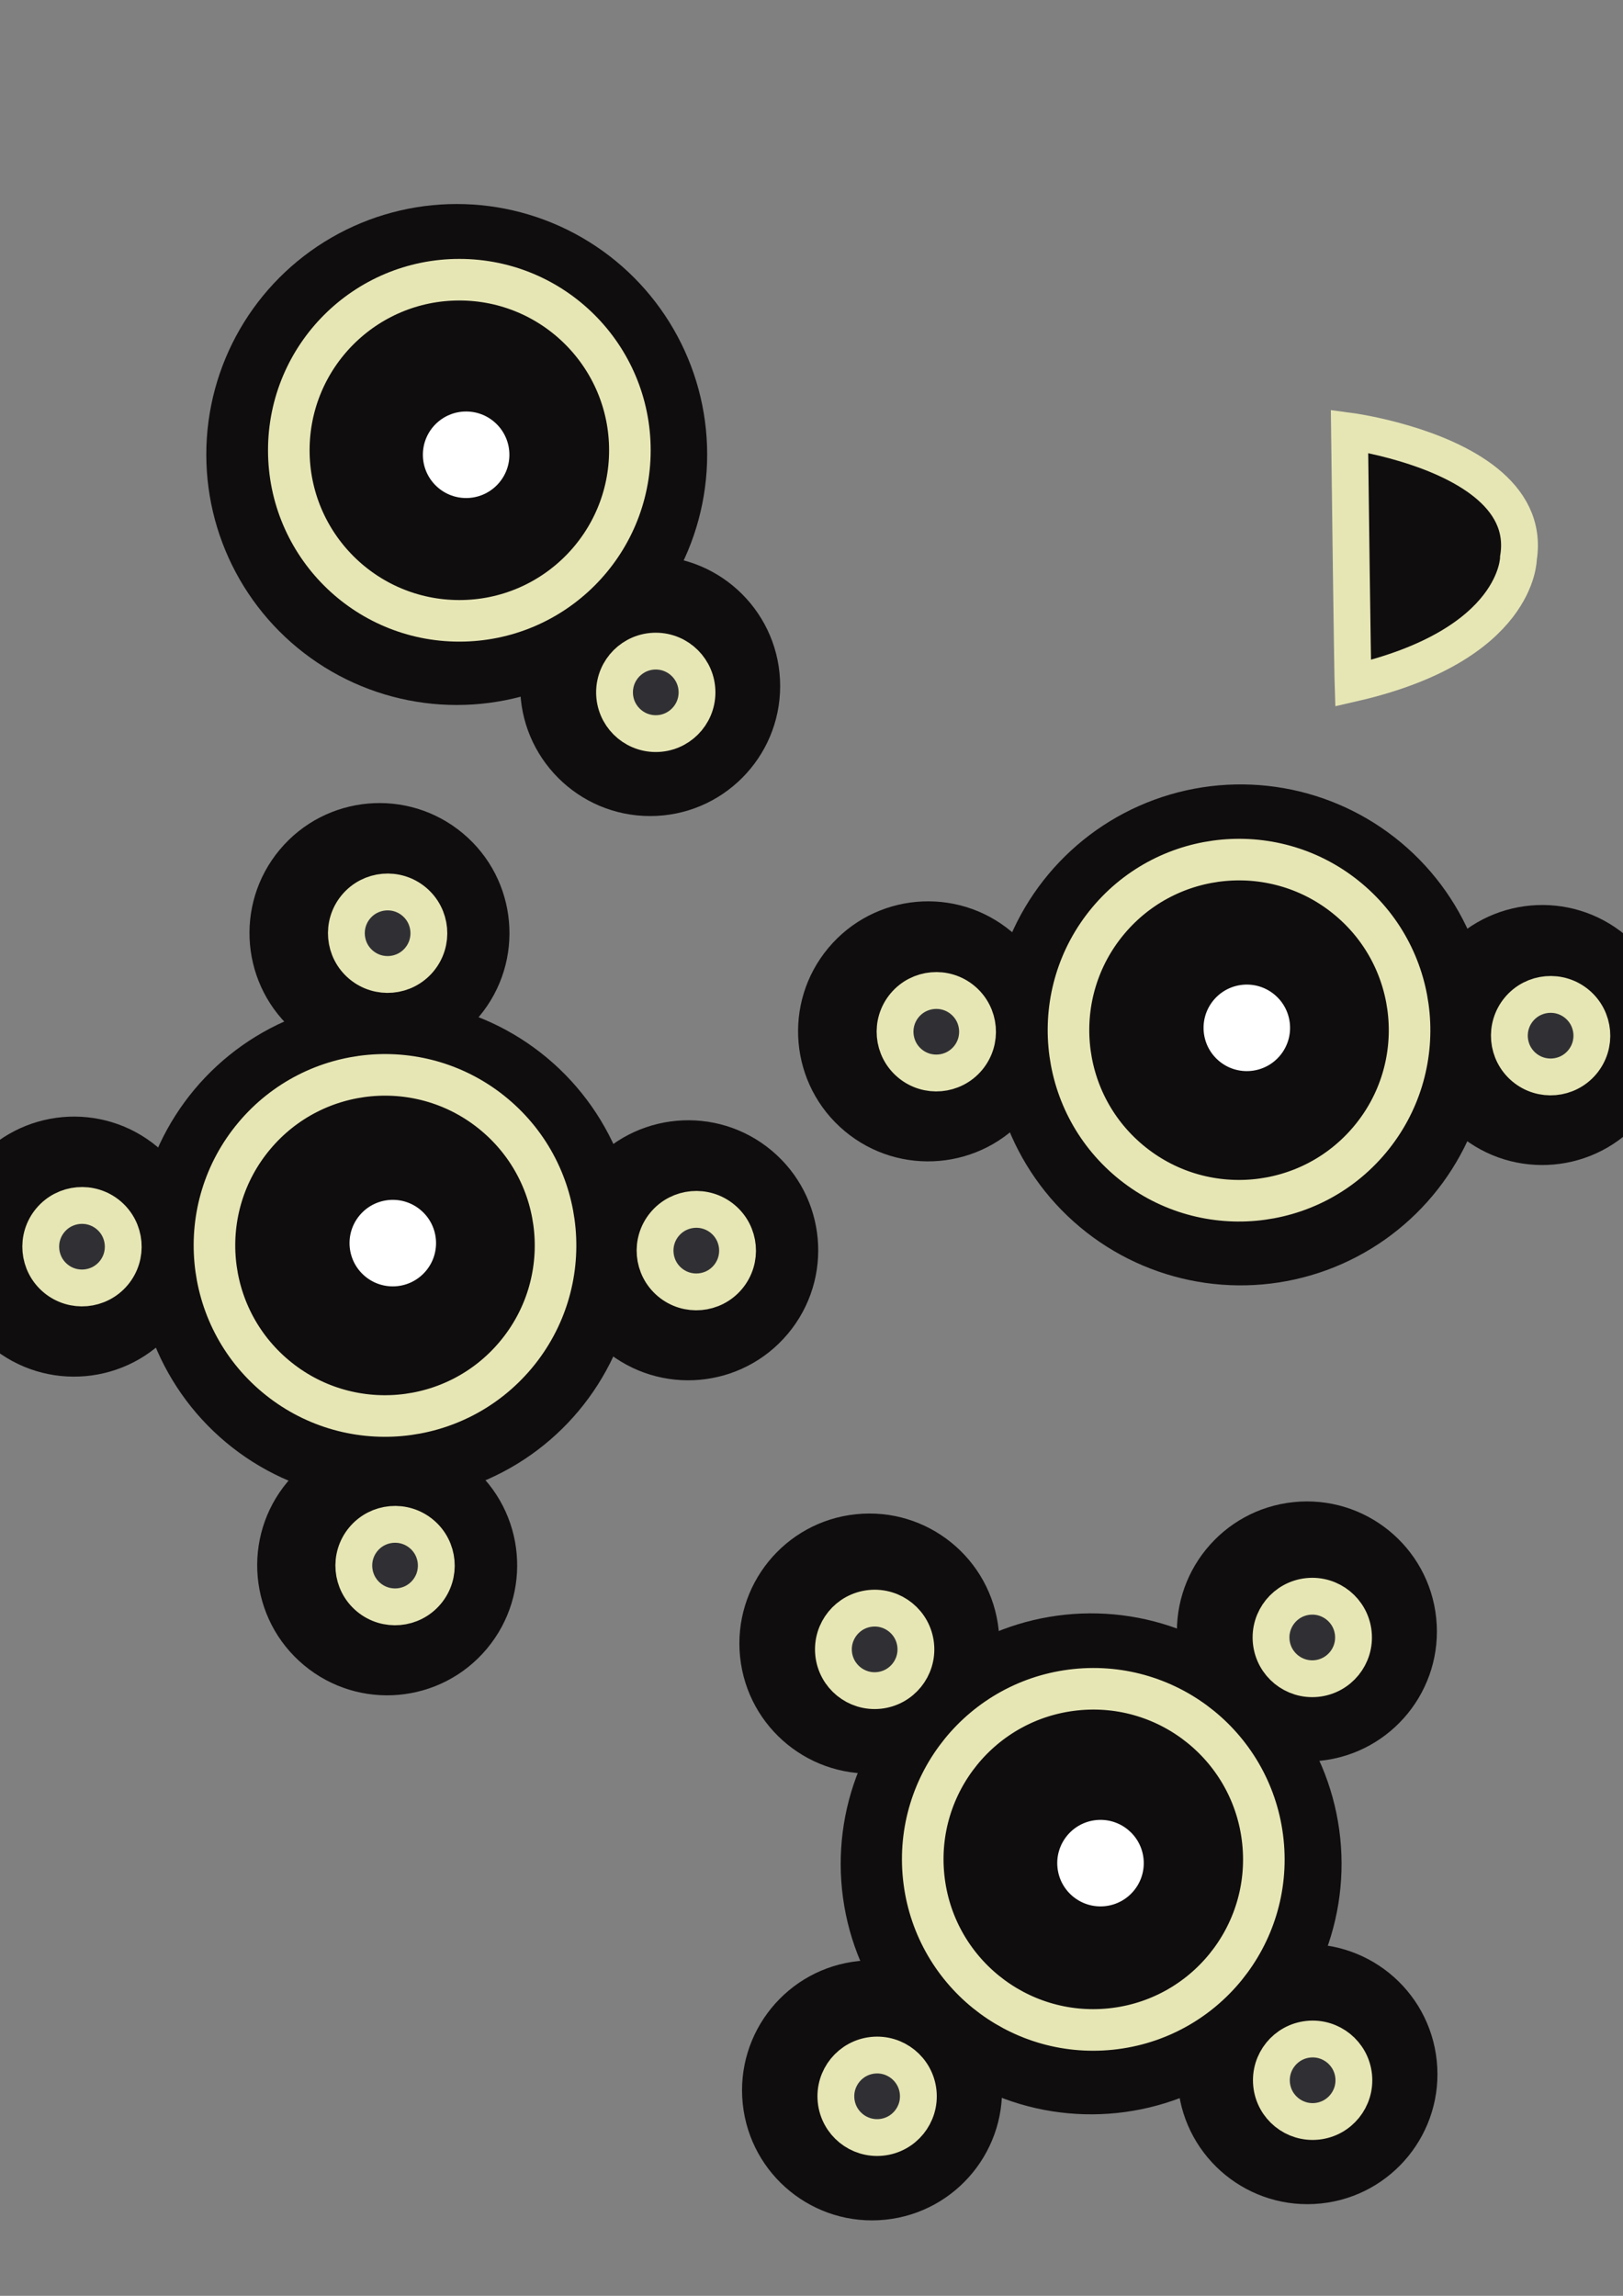 <?xml version="1.0" encoding="UTF-8" standalone="no"?>
<!-- Created with Inkscape (http://www.inkscape.org/) -->

<svg
   width="210mm"
   height="297mm"
   viewBox="0 0 210 297"
   version="1.1"
   id="svg1"
   sodipodi:docname="darklinux.svg"
   inkscape:version="1.3 (0e150ed6c4, 2023-07-21)"
   xmlns:inkscape="http://www.inkscape.org/namespaces/inkscape"
   xmlns:sodipodi="http://sodipodi.sourceforge.net/DTD/sodipodi-0.dtd"
   xmlns="http://www.w3.org/2000/svg"
   xmlns:svg="http://www.w3.org/2000/svg">
  <rect x="0" y="0" width="210" height="297" fill="#808080" stroke="none"/>
  <sodipodi:namedview
     id="namedview1"
     pagecolor="#505050"
     bordercolor="#eeeeee"
     borderopacity="1"
     inkscape:showpageshadow="0"
     inkscape:pageopacity="0"
     inkscape:pagecheckerboard="0"
     inkscape:deskcolor="#505050"
     inkscape:document-units="mm"
     inkscape:zoom="0.50205276"
     inkscape:cx="236.03097"
     inkscape:cy="539.78391"
     inkscape:window-width="1892"
     inkscape:window-height="989"
     inkscape:window-x="0"
     inkscape:window-y="0"
     inkscape:window-maximized="1"
     inkscape:current-layer="layer1" />
  <defs
     id="defs1" />
  <g
     inkscape:label="Layer 1"
     inkscape:groupmode="layer"
     id="layer1">
    <path
       style="fill:#100d0e;fill-opacity:1;stroke:#e6e6b5;stroke-width:4.763;stroke-dasharray:none;stroke-opacity:1"
       d="m 175.068,88.392 c 0,0 -0.083,-2.539 -0.454,-32.614 0,0 3.222,0.427 7.2,1.62 6.875,2.061 16.007,6.407 14.66,14.781 0,0 0.06,11.278 -21.406,16.213 z"
       id="path8"
       sodipodi:nodetypes="ccscc" />
    <g
       id="g11"
       transform="rotate(44.162,140.763,240.54)">
      <circle
         style="fill:#100d0e;fill-opacity:1;stroke-width:0.265"
         id="path6"
         cx="-93.858"
         cy="262.911"
         r="32.404"
         transform="rotate(-50.094)" />
      <circle
         style="fill:#100d0e;fill-opacity:1;stroke-width:0.265"
         id="path7"
         cx="-68.83"
         cy="292.864"
         r="16.82"
         transform="rotate(-50.094)" />
      <circle
         style="fill:#303034;fill-opacity:1;stroke:none;stroke-width:4.763;stroke-dasharray:none;stroke-opacity:1"
         id="path11-5"
         cx="-68.181"
         cy="293.662"
         r="5.597"
         transform="rotate(-50.094)" />
      <circle
         style="fill:none;fill-opacity:1;stroke:#e6e6b5;stroke-width:4.763;stroke-dasharray:none;stroke-opacity:1"
         id="path9"
         cx="-68.105"
         cy="-293.683"
         r="5.336"
         transform="matrix(0.642,-0.767,-0.767,-0.642,0,0)" />
      <circle
         style="fill:#100d0e;fill-opacity:1;stroke-width:0.265"
         id="path7-1"
         cx="-125.082"
         cy="289.128"
         r="16.82"
         transform="rotate(-50.094)" />
      <circle
         style="fill:#303034;fill-opacity:1;stroke:none;stroke-width:4.763;stroke-dasharray:none;stroke-opacity:1"
         id="path11-5-62"
         cx="-124.432"
         cy="289.927"
         r="5.597"
         transform="rotate(-50.094)" />
      <circle
         style="fill:none;fill-opacity:1;stroke:#e6e6b5;stroke-width:4.763;stroke-dasharray:none;stroke-opacity:1"
         id="path9-1"
         cx="-124.357"
         cy="-289.947"
         r="5.336"
         transform="matrix(0.642,-0.767,-0.767,-0.642,0,0)" />
      <circle
         style="fill:#100d0e;fill-opacity:1;stroke-width:0.265"
         id="path7-82"
         cx="-62.981"
         cy="235.893"
         r="16.82"
         transform="rotate(-50.094)" />
      <circle
         style="fill:#303034;fill-opacity:1;stroke:none;stroke-width:4.763;stroke-dasharray:none;stroke-opacity:1"
         id="path11-5-60"
         cx="-62.331"
         cy="236.692"
         r="5.597"
         transform="rotate(-50.094)" />
      <circle
         style="fill:none;fill-opacity:1;stroke:#e6e6b5;stroke-width:4.763;stroke-dasharray:none;stroke-opacity:1"
         id="path9-2"
         cx="-62.256"
         cy="-236.713"
         r="5.336"
         transform="matrix(0.642,-0.767,-0.767,-0.642,0,0)" />
      <circle
         style="fill:#100d0e;fill-opacity:1;stroke-width:0.265"
         id="path7-7"
         cx="-119.449"
         cy="231.599"
         r="16.82"
         transform="rotate(-50.094)" />
      <circle
         style="fill:#303034;fill-opacity:1;stroke:none;stroke-width:4.763;stroke-dasharray:none;stroke-opacity:1"
         id="path11-5-6"
         cx="-118.799"
         cy="232.398"
         r="5.597"
         transform="rotate(-50.094)" />
      <circle
         style="fill:none;fill-opacity:1;stroke:#e6e6b5;stroke-width:4.763;stroke-dasharray:none;stroke-opacity:1"
         id="path9-8"
         cx="-118.724"
         cy="-232.419"
         r="5.336"
         transform="matrix(0.642,-0.767,-0.767,-0.642,0,0)" />
      <circle
         style="fill:#100d0e;fill-opacity:1;stroke:#e6e6b5;stroke-width:5.38;stroke-dasharray:none;stroke-opacity:1"
         id="path10"
         cx="-93.52"
         cy="262.364"
         r="22.066"
         transform="rotate(-50.094)" />
      <circle
         style="fill:#ffffff;fill-opacity:1;stroke:none;stroke-width:4.763;stroke-dasharray:none;stroke-opacity:1"
         id="path11"
         cx="-92.642"
         cy="262.945"
         r="5.597"
         transform="rotate(-50.094)" />
    </g>
    <circle
       style="fill:#100d0e;fill-opacity:1;stroke-width:0.265"
       id="path6-7"
       cx="-91.974"
       cy="142.121"
       r="32.404"
       transform="rotate(-50.094)" />
    <circle
       style="fill:#100d0e;fill-opacity:1;stroke-width:0.265"
       id="path7-2"
       cx="-66.946"
       cy="172.073"
       r="16.82"
       transform="rotate(-50.094)" />
    <circle
       style="fill:#303034;fill-opacity:1;stroke:none;stroke-width:4.763;stroke-dasharray:none;stroke-opacity:1"
       id="path11-5-82"
       cx="-66.296"
       cy="172.872"
       r="5.597"
       transform="rotate(-50.094)" />
    <circle
       style="fill:none;fill-opacity:1;stroke:#e6e6b5;stroke-width:4.763;stroke-dasharray:none;stroke-opacity:1"
       id="path9-35"
       cx="-66.221"
       cy="-172.893"
       r="5.336"
       transform="matrix(0.642,-0.767,-0.767,-0.642,0,0)" />
    <circle
       style="fill:#100d0e;fill-opacity:1;stroke-width:0.265"
       id="path7-1-9"
       cx="-123.197"
       cy="168.338"
       r="16.82"
       transform="rotate(-50.094)" />
    <circle
       style="fill:#303034;fill-opacity:1;stroke:none;stroke-width:4.763;stroke-dasharray:none;stroke-opacity:1"
       id="path11-5-62-3"
       cx="-122.548"
       cy="169.136"
       r="5.597"
       transform="rotate(-50.094)" />
    <circle
       style="fill:none;fill-opacity:1;stroke:#e6e6b5;stroke-width:4.763;stroke-dasharray:none;stroke-opacity:1"
       id="path9-1-9"
       cx="-122.472"
       cy="-169.157"
       r="5.336"
       transform="matrix(0.642,-0.767,-0.767,-0.642,0,0)" />
    <circle
       style="fill:#100d0e;fill-opacity:1;stroke-width:0.265"
       id="path7-82-7"
       cx="-61.096"
       cy="115.103"
       r="16.82"
       transform="rotate(-50.094)" />
    <circle
       style="fill:#303034;fill-opacity:1;stroke:none;stroke-width:4.763;stroke-dasharray:none;stroke-opacity:1"
       id="path11-5-60-0"
       cx="-60.447"
       cy="115.902"
       r="5.597"
       transform="rotate(-50.094)" />
    <circle
       style="fill:none;fill-opacity:1;stroke:#e6e6b5;stroke-width:4.763;stroke-dasharray:none;stroke-opacity:1"
       id="path9-2-9"
       cx="-60.371"
       cy="-115.923"
       r="5.336"
       transform="matrix(0.642,-0.767,-0.767,-0.642,0,0)" />
    <circle
       style="fill:#100d0e;fill-opacity:1;stroke-width:0.265"
       id="path7-7-75"
       cx="-117.564"
       cy="110.809"
       r="16.82"
       transform="rotate(-50.094)" />
    <circle
       style="fill:#303034;fill-opacity:1;stroke:none;stroke-width:4.763;stroke-dasharray:none;stroke-opacity:1"
       id="path11-5-6-5"
       cx="-116.914"
       cy="111.608"
       r="5.597"
       transform="rotate(-50.094)" />
    <circle
       style="fill:none;fill-opacity:1;stroke:#e6e6b5;stroke-width:4.763;stroke-dasharray:none;stroke-opacity:1"
       id="path9-8-6"
       cx="-116.839"
       cy="-111.629"
       r="5.336"
       transform="matrix(0.642,-0.767,-0.767,-0.642,0,0)" />
    <circle
       style="fill:#100d0e;fill-opacity:1;stroke:#e6e6b5;stroke-width:5.38;stroke-dasharray:none;stroke-opacity:1"
       id="path10-1"
       cx="-91.635"
       cy="141.574"
       r="22.066"
       transform="rotate(-50.094)" />
    <circle
       style="fill:#ffffff;fill-opacity:1;stroke:none;stroke-width:4.763;stroke-dasharray:none;stroke-opacity:1"
       id="path11-1"
       cx="-90.758"
       cy="142.155"
       r="5.597"
       transform="rotate(-50.094)" />
    <circle
       style="fill:#100d0e;fill-opacity:1;stroke-width:0.265"
       id="path6-2"
       cx="0.279"
       cy="209.022"
       r="32.404"
       transform="rotate(-50.094)" />
    <circle
       style="fill:#100d0e;fill-opacity:1;stroke-width:0.265"
       id="path7-8"
       cx="25.307"
       cy="238.974"
       r="16.82"
       transform="rotate(-50.094)" />
    <circle
       style="fill:#303034;fill-opacity:1;stroke:none;stroke-width:4.763;stroke-dasharray:none;stroke-opacity:1"
       id="path11-5-5"
       cx="25.957"
       cy="239.773"
       r="5.597"
       transform="rotate(-50.094)" />
    <circle
       style="fill:none;fill-opacity:1;stroke:#e6e6b5;stroke-width:4.763;stroke-dasharray:none;stroke-opacity:1"
       id="path9-3"
       cx="26.032"
       cy="-239.794"
       r="5.336"
       transform="matrix(0.642,-0.767,-0.767,-0.642,0,0)" />
    <circle
       style="fill:#100d0e;fill-opacity:1;stroke-width:0.265"
       id="path7-7-7"
       cx="-25.311"
       cy="177.71"
       r="16.82"
       transform="rotate(-50.094)" />
    <circle
       style="fill:#303034;fill-opacity:1;stroke:none;stroke-width:4.763;stroke-dasharray:none;stroke-opacity:1"
       id="path11-5-6-1"
       cx="-24.661"
       cy="178.509"
       r="5.597"
       transform="rotate(-50.094)" />
    <circle
       style="fill:none;fill-opacity:1;stroke:#e6e6b5;stroke-width:4.763;stroke-dasharray:none;stroke-opacity:1"
       id="path9-8-1"
       cx="-24.586"
       cy="-178.529"
       r="5.336"
       transform="matrix(0.642,-0.767,-0.767,-0.642,0,0)" />
    <circle
       style="fill:#100d0e;fill-opacity:1;stroke:#e6e6b5;stroke-width:5.38;stroke-dasharray:none;stroke-opacity:1"
       id="path10-2"
       cx="0.618"
       cy="208.475"
       r="22.066"
       transform="rotate(-50.094)" />
    <circle
       style="fill:#ffffff;fill-opacity:1;stroke:none;stroke-width:4.763;stroke-dasharray:none;stroke-opacity:1"
       id="path11-4"
       cx="1.495"
       cy="209.056"
       r="5.597"
       transform="rotate(-50.094)" />
    <circle
       style="fill:#100d0e;fill-opacity:1;stroke-width:0.265"
       id="path6-1"
       cx="59.097"
       cy="58.797"
       r="32.404" />
    <circle
       style="fill:#100d0e;fill-opacity:1;stroke-width:0.265"
       id="path7-6"
       cx="84.125"
       cy="88.75"
       r="16.82" />
    <circle
       style="fill:#303034;fill-opacity:1;stroke:none;stroke-width:4.763;stroke-dasharray:none;stroke-opacity:1"
       id="path11-5-8"
       cx="84.774"
       cy="89.548"
       r="5.597" />
    <circle
       style="fill:none;fill-opacity:1;stroke:#e6e6b5;stroke-width:4.763;stroke-dasharray:none;stroke-opacity:1"
       id="path9-0"
       cx="84.85"
       cy="-89.569"
       r="5.336"
       transform="scale(1,-1)" />
    <circle
       style="fill:#100d0e;fill-opacity:1;stroke:#e6e6b5;stroke-width:5.38;stroke-dasharray:none;stroke-opacity:1"
       id="path10-5"
       cx="59.435"
       cy="58.25"
       r="22.066" />
    <circle
       style="fill:#ffffff;fill-opacity:1;stroke:none;stroke-width:4.763;stroke-dasharray:none;stroke-opacity:1"
       id="path11-3"
       cx="60.313"
       cy="58.831"
       r="5.597" />
  </g>
</svg>
